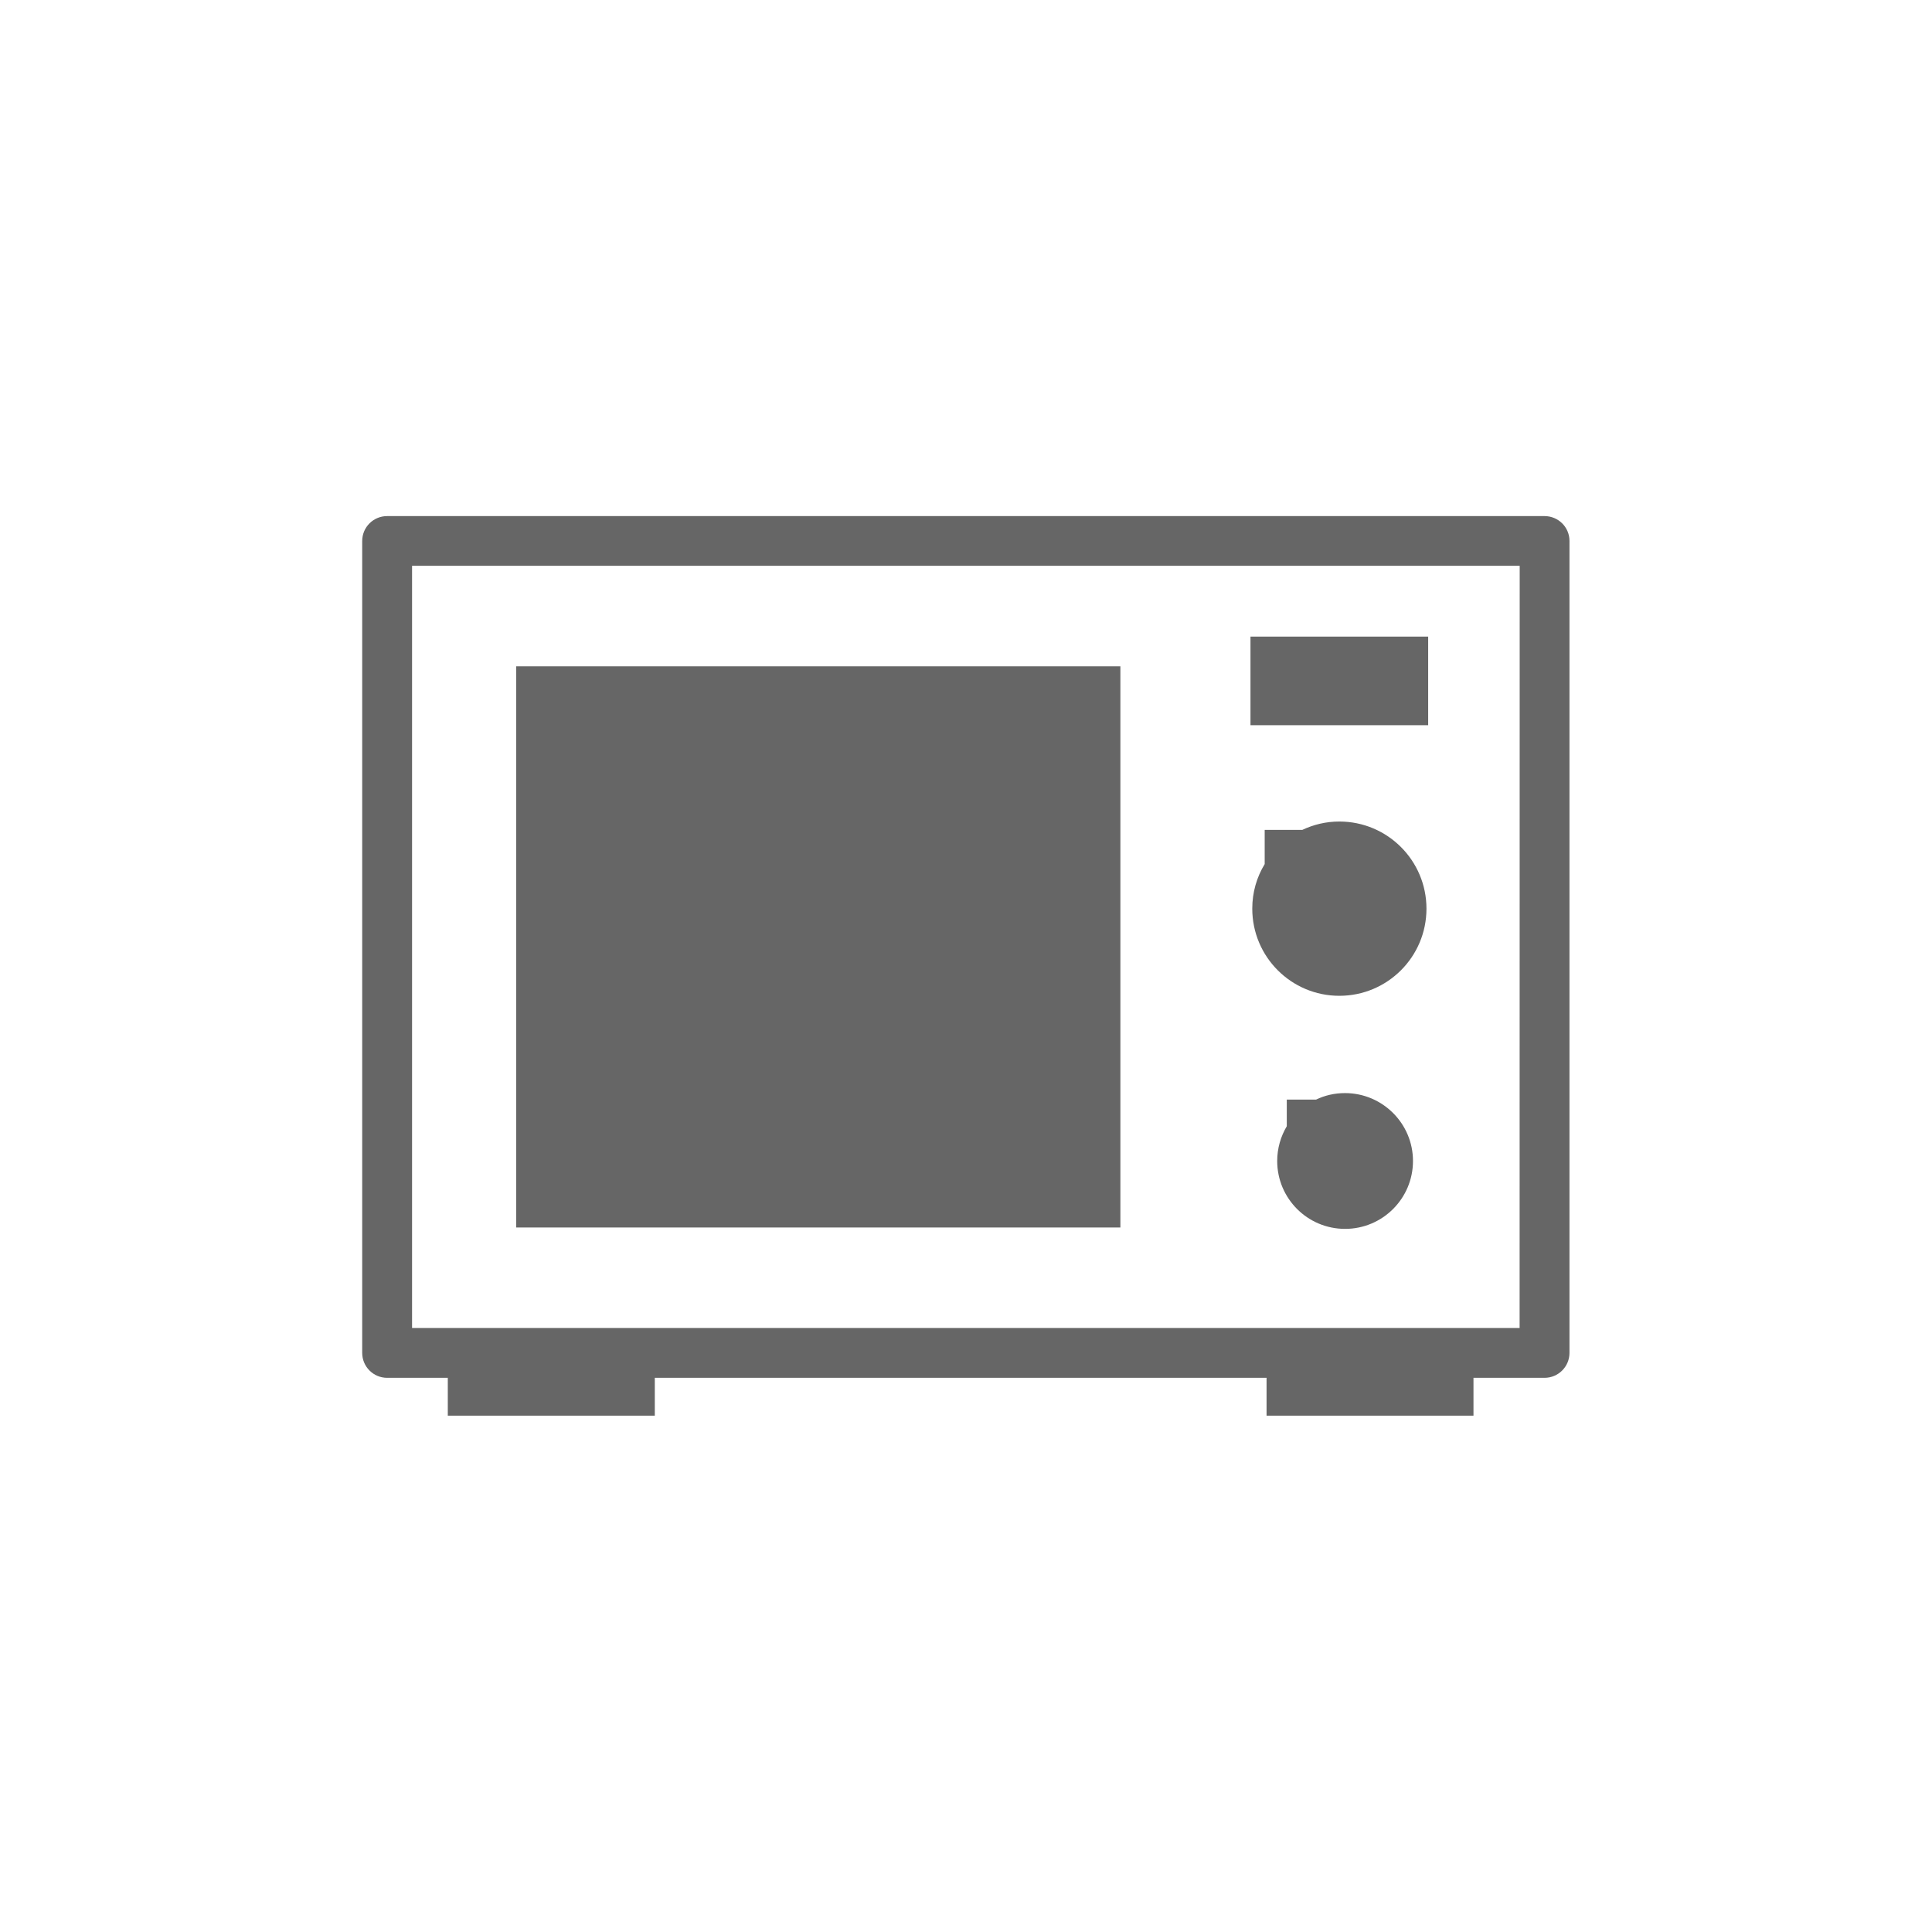 <svg version="1.1" id="Capa_1" xmlns="http://www.w3.org/2000/svg" xmlns:xlink="http://www.w3.org/1999/xlink" viewBox="-4.46 -4.46 23.79 23.79" xml:space="preserve" width="64px" height="64px" fill="#666666" stroke="#666666" stroke-width="0"><g id="SVGRepo_bgCarrier" stroke-width="0"></g><g id="SVGRepo_tracerCarrier" stroke-linecap="round" stroke-linejoin="round"></g><g id="SVGRepo_iconCarrier"> <g> <g> <path style="fill:#666666;" d="M12.102,9c-0.129,0-0.248,0.028-0.356,0.08h-0.361v0.328c-0.074,0.125-0.118,0.271-0.118,0.428 c0,0.462,0.374,0.836,0.836,0.836c0.461,0,0.836-0.374,0.836-0.836S12.563,9,12.102,9z"></path> <path style="fill:#666666;" d="M12.032,5.656c-0.163,0-0.316,0.037-0.456,0.103h-0.463V6.18c-0.098,0.161-0.153,0.347-0.153,0.549 c0,0.593,0.48,1.073,1.072,1.073c0.593,0,1.073-0.48,1.073-1.073C13.105,6.136,12.625,5.656,12.032,5.656z"></path> <path style="fill:#666666;" d="M14.559,1.895H0.307C0.137,1.895,0,2.032,0,2.202v9.997c0,0.169,0.137,0.307,0.307,0.307h0.747 v0.466h2.549v-0.466h7.533v0.466h2.548v-0.466h0.875c0.17,0,0.307-0.138,0.307-0.307V2.2C14.866,2.032,14.729,1.895,14.559,1.895z M14.252,11.892h-0.568h-2.548H3.603H1.054h-0.44V2.507h13.639L14.252,11.892L14.252,11.892z"></path> <polygon style="fill:#666666;" points="9.336,3.745 4.129,3.745 4.121,3.745 1.896,3.745 1.896,10.655 9.336,10.655 "></polygon> <rect x="10.938" y="3.379" style="fill:#666666;" width="2.188" height="1.091"></rect> </g> </g> </g></svg>